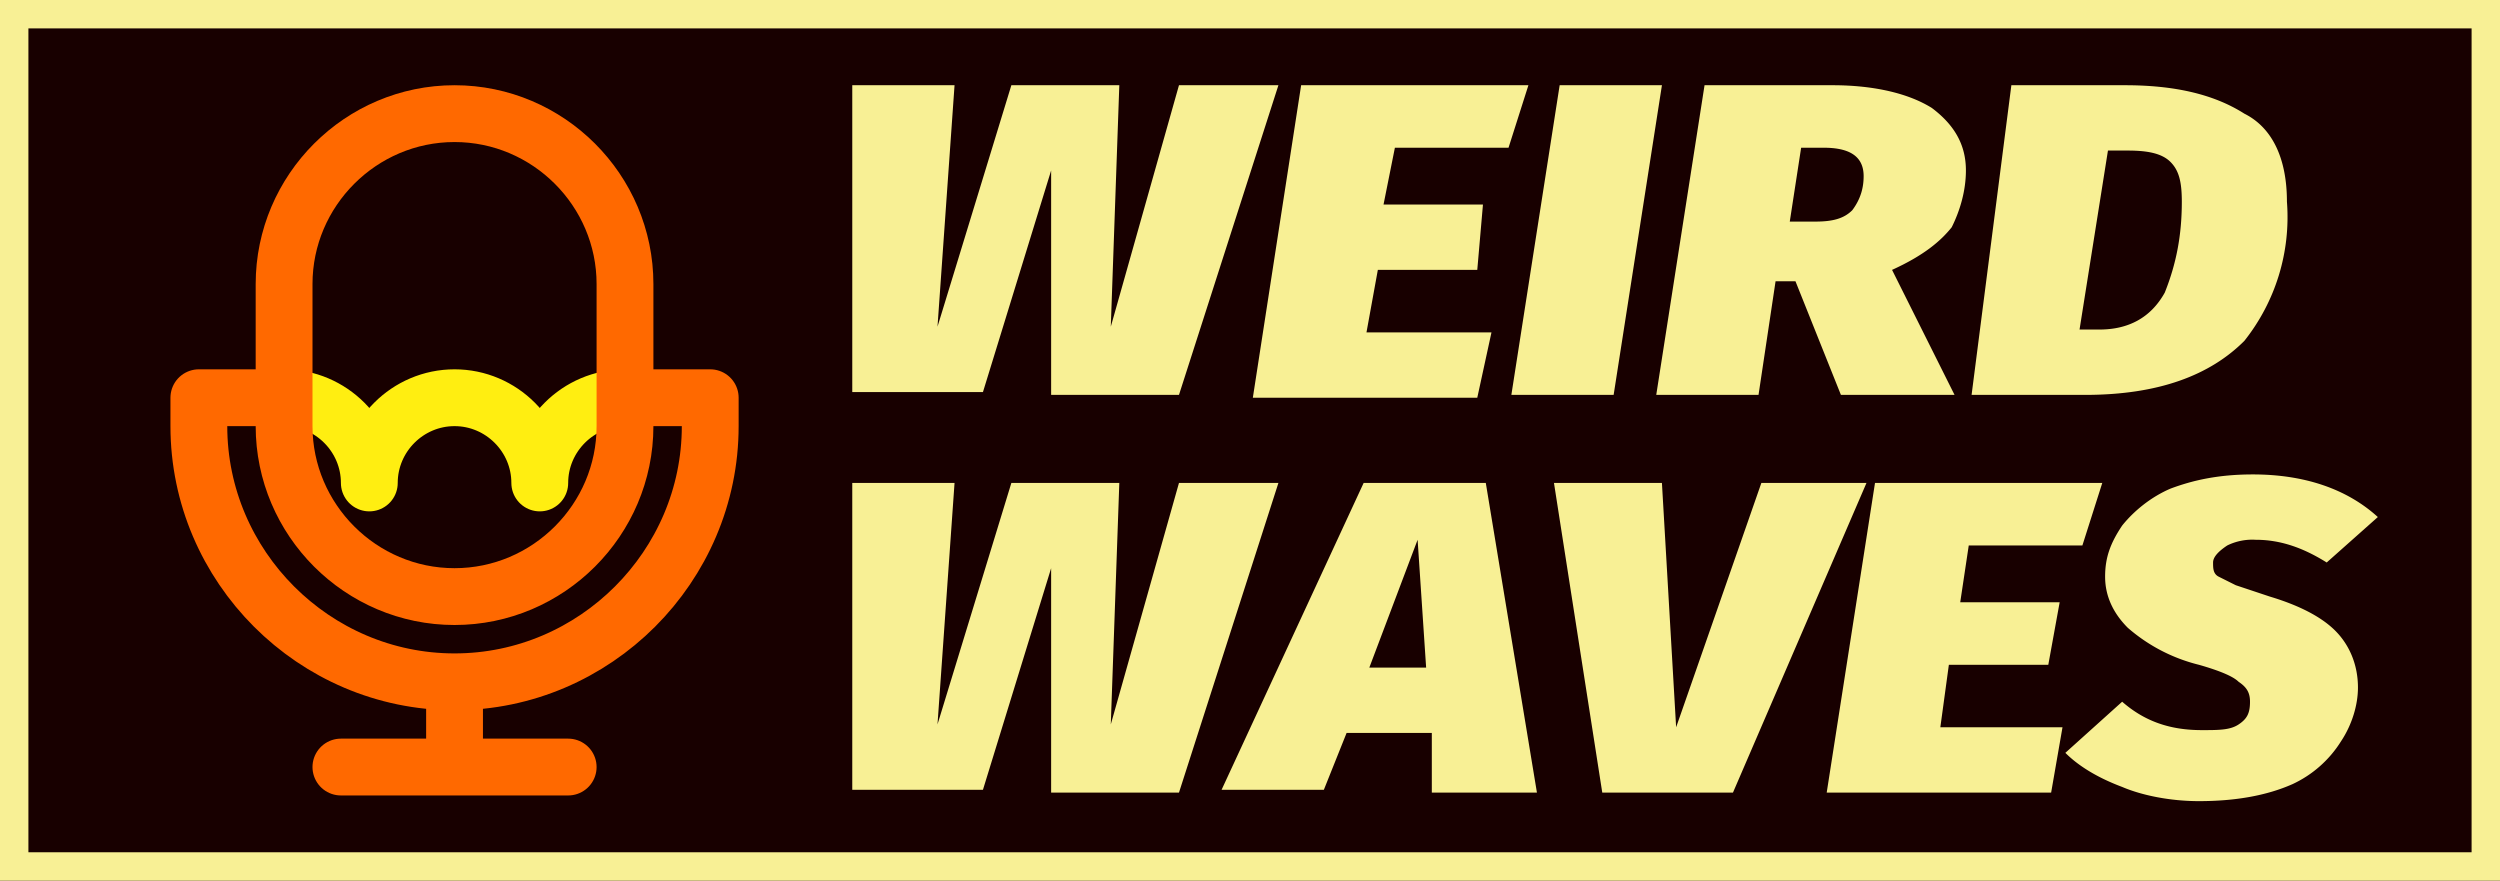 <svg xmlns="http://www.w3.org/2000/svg" xml:space="preserve" fill-rule="nonzero" clip-rule="evenodd" stroke-linecap="round" stroke-linejoin="round" viewBox="0 0 88 31">
	<path d="M0 0h88v31h-88z" fill="#180000" />
	<g fill="#f8f095">
		<path d="M0 0h88v31h-88zm1 1h86v29h-86z" fill-rule="evenodd" />
		<path d="m45,3l-3.5,10.9h-4.5l0-7.9l-2.4,7.8h-4.6v-10.8h3.6l-.6,8.5l2.6-8.5h3.8l-.3,8.5l2.4-8.5h3.5zm8.8,0l-.7,2.2h-4l-.4,2h3.5l-.2,2.3h-3.5l-.4,2.2h4.4l-.5,2.3h-7.9l1.7-11h8zm4.7,0l-1.7,10.9h-3.6l1.7-10.9h3.6zm10.7,3c0,.7-.2,1.4-.5,2c-.4.5-1,1-2.1,1.5l2.2,4.4h-4l-1.6-4h-.7l-.6,4h-3.6l1.7-10.9h4.5c1.5,0,2.7.3,3.5.8c.8.6,1.2,1.3,1.2,2.2zm-6.2,1.8h.9c.6,0,1-.1,1.3-.4c.3-.4.4-.8.4-1.2c0-.7-.5-1-1.4-1h-.8l-.4,2.6zm11.8-4.8c1.7,0,3.1.3,4.2,1c1,.5,1.5,1.6,1.5,3.1a7,7,0,0,1-1.5,4.9c-1.2,1.2-3,1.9-5.6,1.9h-4l1.4-10.9h3.9zm-.6,2.3l-1,6.3h.7c1,0,1.8-.4,2.3-1.3c.4-1,.6-2,.6-3.2c0-.7-.1-1.1-.4-1.4c-.3-.3-.8-.4-1.5-.4h-.7zm-29.2,11.7l-3.5,10.9h-4.5l0-7.9l-2.4,7.8h-4.6v-10.8h3.6l-.6,8.5l2.6-8.5h3.8l-.3,8.5l2.4-8.5h3.5zm5.4,10.9v-2.1h-3l-.8,2h-3.6l5-10.8h4.3l1.8,10.9h-3.8zm-2.2-4.4h2l-.3-4.5l-1.7,4.5zm17.5-6.5l-4.7,10.9h-4.6l-1.7-10.9h3.8l.5,8.6l3-8.6h3.7zm8.3,0l-.7,2.2h-4l-.3,2h3.5l-.4,2.2h-3.5l-.3,2.2h4.3l-.4,2.3h-7.9l1.7-10.9h8zm5.3-.3c1.8,0,3.3.5,4.4,1.5l-1.8,1.6c-.8-.5-1.6-.8-2.5-.8a2,2,0,0,0-1,.2c-.3.2-.5.4-.5.6c0,.2,0,.4.2.5l.6.3l1.2.4c1,.3,1.8.7,2.3,1.2c.5.5.8,1.2.8,2c0,.6-.2,1.3-.6,1.9a4,4,0,0,1-1.7,1.5c-.9.4-2,.6-3.3.6c-1,0-2-.2-2.7-.5c-.8-.3-1.5-.7-2-1.2l2-1.8c.8.7,1.7,1,2.8,1c.6,0,1,0,1.3-.2c.3-.2.4-.4.4-.8c0-.3-.1-.5-.4-.7c-.2-.2-.7-.4-1.4-.6a6,6,0,0,1-2.5-1.3c-.5-.5-.8-1.1-.8-1.8s.2-1.2.6-1.8c.4-.5,1-1,1.7-1.3c.8-.3,1.7-.5,2.9-.5z" />
	</g>
	<path d="M10 14c1.65 0 3 1.35 3 3 0-1.65 1.35-3 3-3s3 1.35 3 3c0-1.65 1.35-3 3-3" fill="none" stroke="#fe1" stroke-width="2" />
	<path d="M10 10c0-3.3 2.7-6 6-6s6 2.7 6 6v5c0 3.3-2.7 6-6 6s-6-2.7-6-6Zm12 4h3v1c0 4.94-4.06 9-9 9s-9-4.06-9-9v-1h3m6 10v3m-4 0h8" fill="none" stroke="#ff6900" stroke-width="2" />
</svg>   
